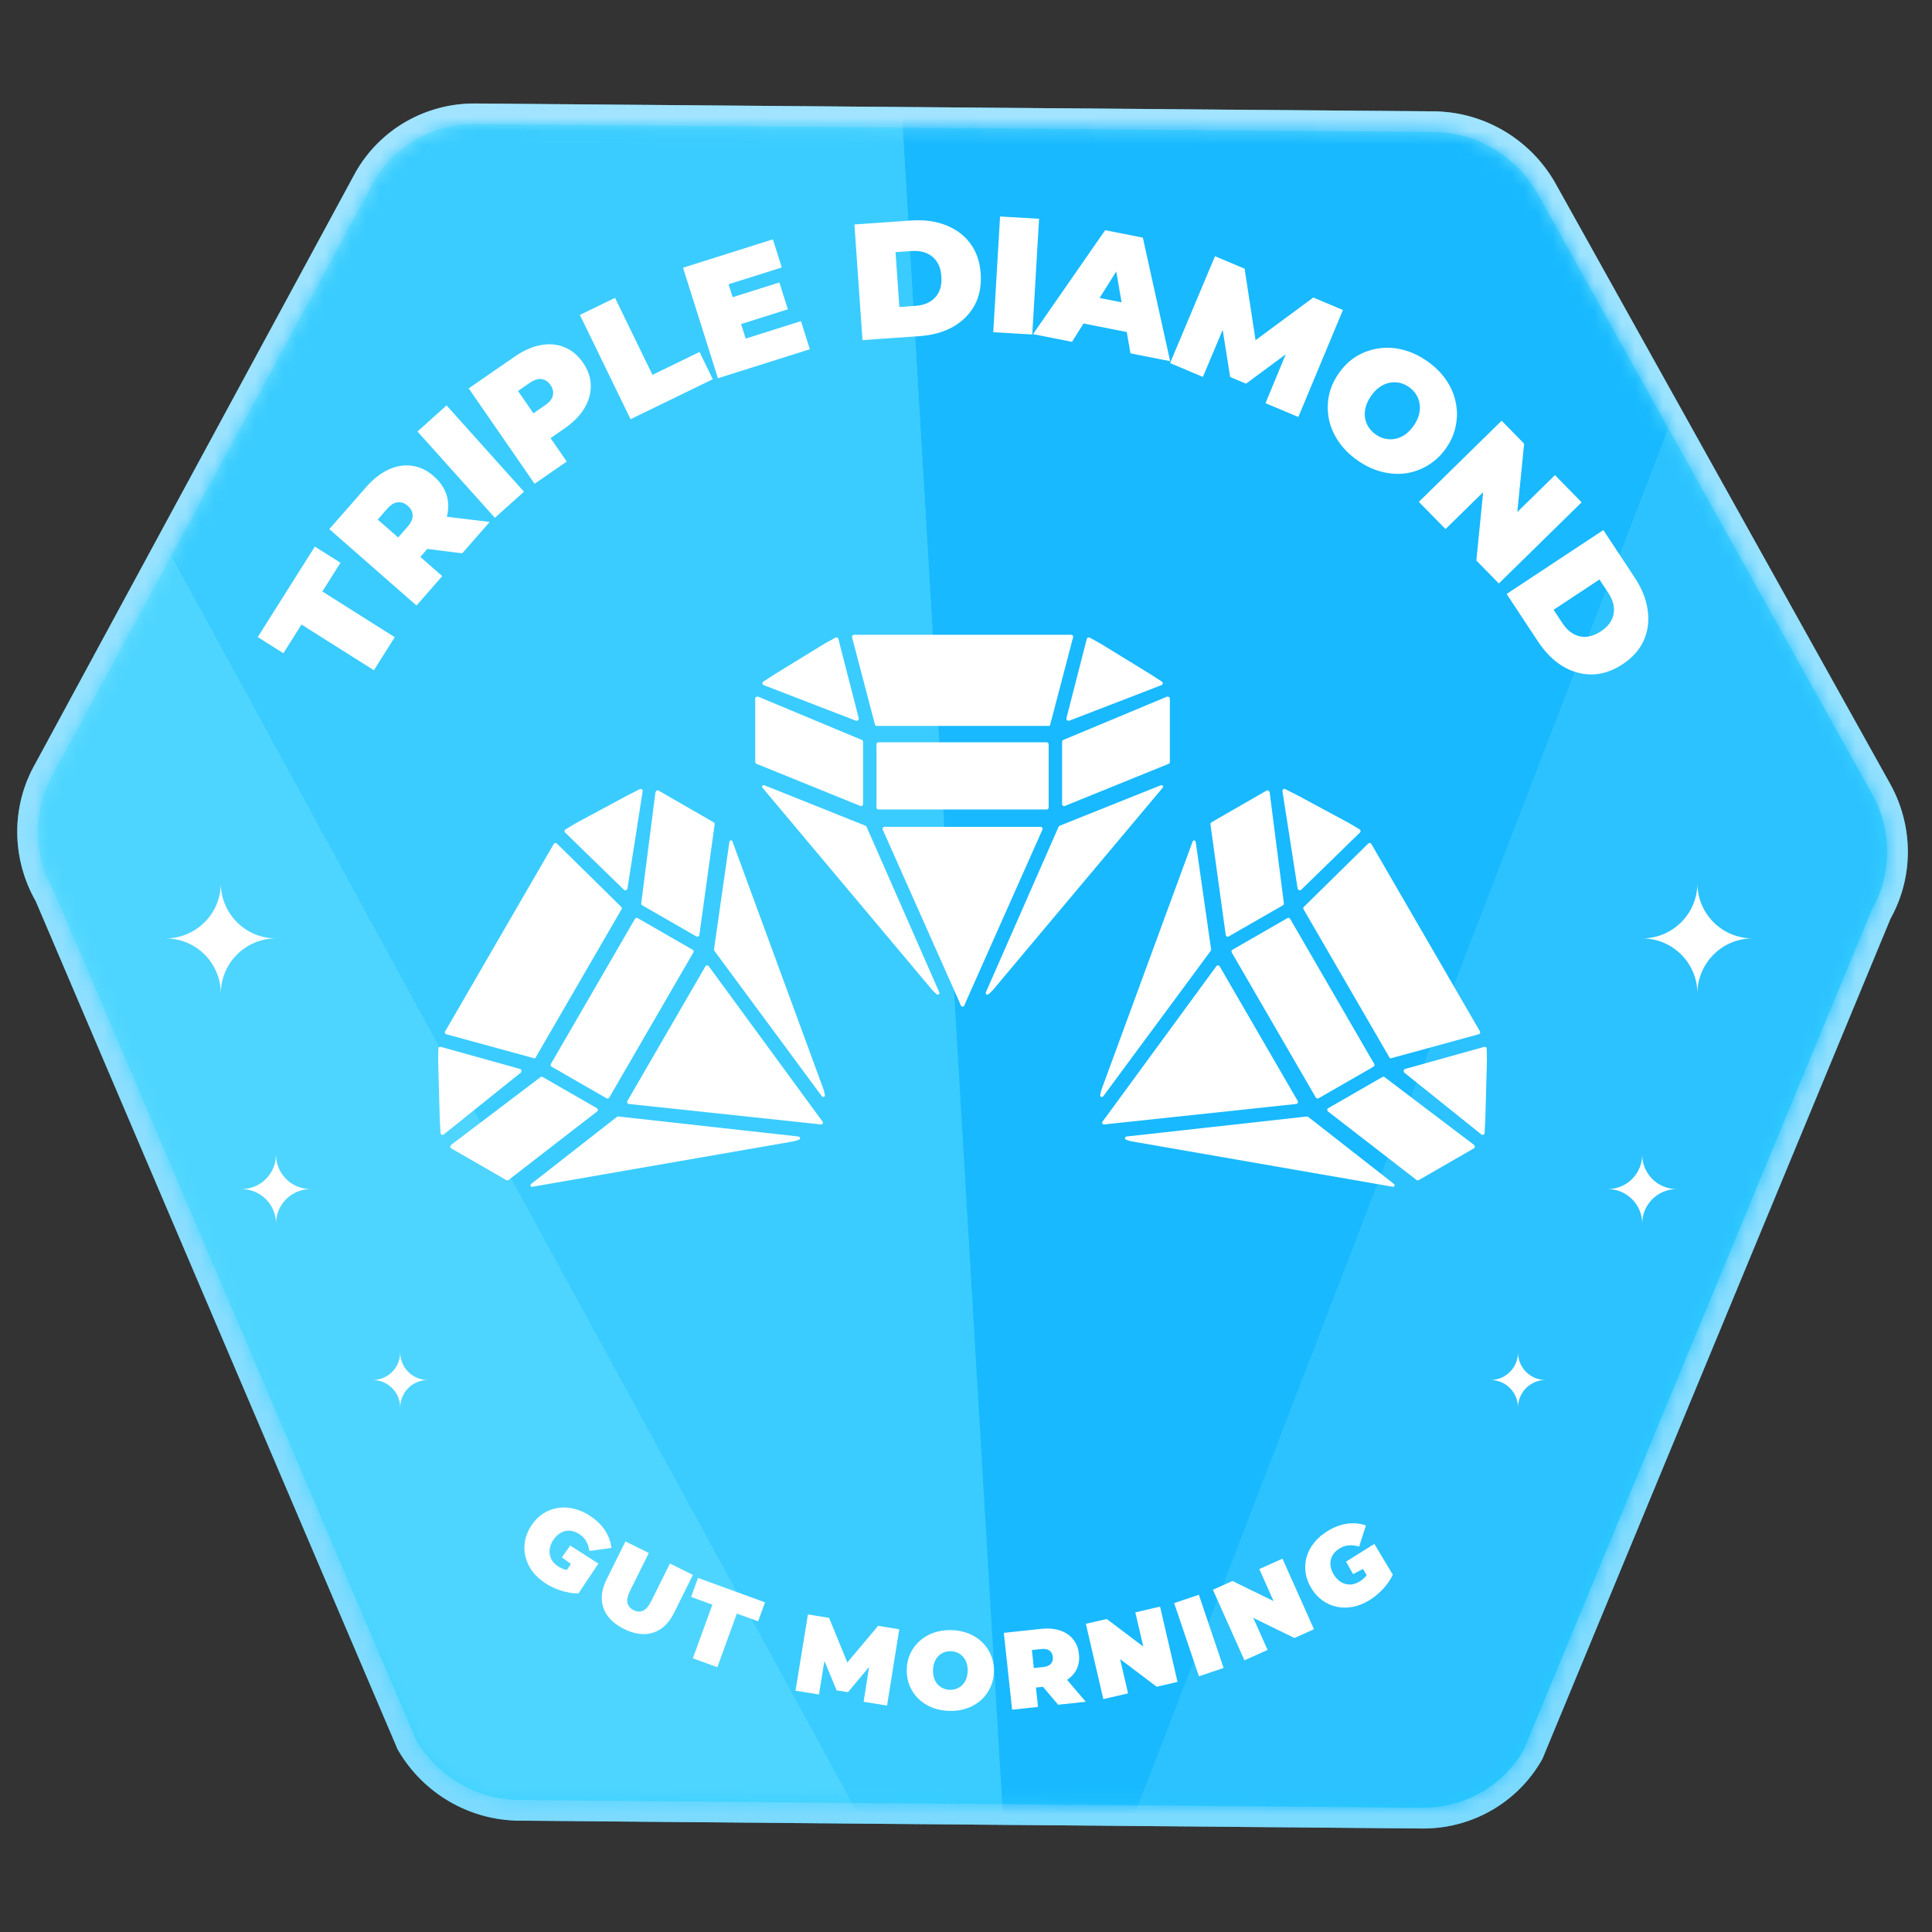 <svg width="140" height="140" viewBox="0 0 140 140" fill="none" xmlns="http://www.w3.org/2000/svg">
<rect x="0" y="0" width="140" height="140" fill="#333333" stroke="none"/>
<path d="M103.898 8.819H103.899C107.12 8.849 110.114 10.538 111.83 13.268L111.992 13.535L111.996 13.541L112 13.548L136.211 56.983L136.363 57.256C137.888 60.074 137.882 63.464 136.321 66.234L111.113 127.079L111.096 127.123L111.072 127.165C109.483 129.945 106.558 131.67 103.353 131.747L103.042 131.75L37.602 131.182L37.601 131.181C34.276 131.15 31.193 129.351 29.508 126.465L29.484 126.425L29.466 126.381L3.263 64.971C1.603 62.092 1.575 58.569 3.206 55.715L26.42 12.851L26.428 12.835C28.068 9.965 31.132 8.219 34.458 8.25L103.898 8.819Z" fill="url(#paint0_linear_2512_2411)"/>
<path d="M103.898 8.819H103.899C107.12 8.849 110.114 10.538 111.83 13.268L111.992 13.535L111.996 13.541L112 13.548L136.211 56.983L136.363 57.256C137.888 60.074 137.882 63.464 136.321 66.234L111.113 127.079L111.096 127.123L111.072 127.165C109.483 129.945 106.558 131.67 103.353 131.747L103.042 131.75L37.602 131.182L37.601 131.181C34.276 131.15 31.193 129.351 29.508 126.465L29.484 126.425L29.466 126.381L3.263 64.971C1.603 62.092 1.575 58.569 3.206 55.715L26.42 12.851L26.428 12.835C28.068 9.965 31.132 8.219 34.458 8.25L103.898 8.819Z" stroke="#50CDFF" stroke-width="1.5"/>
<path d="M103.898 8.819H103.899C107.12 8.849 110.114 10.538 111.83 13.268L111.992 13.535L111.996 13.541L112 13.548L136.211 56.983L136.363 57.256C137.888 60.074 137.882 63.464 136.321 66.234L111.113 127.079L111.096 127.123L111.072 127.165C109.483 129.945 106.558 131.67 103.353 131.747L103.042 131.75L37.602 131.182L37.601 131.181C34.276 131.15 31.193 129.351 29.508 126.465L29.484 126.425L29.466 126.381L3.263 64.971C1.603 62.092 1.575 58.569 3.206 55.715L26.42 12.851L26.428 12.835C28.068 9.965 31.132 8.219 34.458 8.25L103.898 8.819Z" stroke="url(#paint1_linear_2512_2411)" stroke-opacity="0.6" stroke-width="1.5"/>
<mask id="mask0_2512_2411" style="mask-type:alpha" maskUnits="userSpaceOnUse" x="2" y="9" width="135" height="122">
<path d="M27.079 13.208C28.583 10.576 31.394 8.972 34.451 9L103.892 9.569C106.95 9.597 109.791 11.253 111.344 13.913L135.563 57.361C137.117 60.021 137.147 63.281 135.643 65.913L110.421 126.792C108.917 129.424 106.106 131.028 103.049 131L37.608 130.431C34.55 130.403 31.709 128.747 30.155 126.087L3.937 64.639C2.383 61.979 2.353 58.719 3.857 56.087L27.079 13.208Z" fill="url(#paint2_linear_2512_2411)"/>
</mask>
<g mask="url(#mask0_2512_2411)">
<path d="M73.948 153L-18.25 -15.846L-14.501 153H73.948Z" fill="#4ED5FF"/>
<path d="M73.948 153L-18.25 -15.845L60.764 -69L73.948 153Z" fill="#3ACCFF"/>
<path d="M73.949 153L139.203 -16.42L60.764 -69L73.949 153Z" fill="#18B9FF"/>
<path d="M73.948 153L139.202 -16.42L143.799 153H73.948Z" fill="#2BC2FF"/>
</g>
<path d="M44.807 80.906L57.859 82.355C57.994 82.371 58.026 82.537 57.901 82.587C57.772 82.637 57.636 82.678 57.495 82.708L38.583 85.996C38.453 86.024 38.39 85.886 38.494 85.789L44.703 80.934C44.78 80.893 44.807 80.906 44.807 80.906Z" fill="white"/>
<path d="M94.797 80.934L101.006 85.789C101.11 85.886 101.047 86.024 100.917 85.996L82.005 82.708C81.864 82.678 81.728 82.637 81.599 82.587C81.474 82.537 81.506 82.371 81.641 82.355L94.693 80.906C94.693 80.906 94.72 80.893 94.797 80.934Z" fill="white"/>
<path d="M39.166 78.055C39.211 78.02 39.274 78.016 39.324 78.044L43.255 80.304C43.341 80.354 43.35 80.476 43.272 80.537L36.852 85.506C36.811 85.538 36.754 85.545 36.706 85.522L32.669 83.199C32.605 83.142 32.63 83.008 32.698 82.956L39.166 78.055Z" fill="white"/>
<path d="M100.176 78.044C100.226 78.016 100.289 78.02 100.334 78.055L106.802 82.956C106.87 83.008 106.895 83.142 106.83 83.199L102.793 85.522C102.746 85.545 102.689 85.538 102.648 85.506L96.228 80.537C96.15 80.476 96.159 80.354 96.245 80.304L100.176 78.044Z" fill="white"/>
<path d="M31.945 75.86L37.706 77.467C37.706 77.467 37.85 77.55 37.754 77.715L32.151 82.209C32.06 82.277 31.928 82.216 31.922 82.103L31.867 81.082L31.75 76.896C31.758 76.409 31.762 76.141 31.765 75.992C31.766 75.9 31.855 75.835 31.945 75.86Z" fill="white"/>
<path d="M107.555 75.86C107.645 75.835 107.734 75.9 107.735 75.992C107.738 76.141 107.742 76.409 107.75 76.896L107.633 81.082L107.578 82.103C107.572 82.216 107.44 82.277 107.349 82.209L101.746 77.715C101.65 77.55 101.794 77.467 101.794 77.467L107.555 75.86Z" fill="white"/>
<path d="M51.118 70.023C51.169 69.935 51.295 69.929 51.356 70.01L59.374 80.962L59.604 81.266C59.641 81.315 59.64 81.373 59.615 81.418C59.588 81.463 59.538 81.493 59.477 81.485L59.097 81.439L45.569 79.997C45.467 79.986 45.41 79.874 45.46 79.786L51.118 70.023Z" fill="white"/>
<path d="M88.144 70.01C88.205 69.929 88.331 69.935 88.382 70.023L94.04 79.786C94.09 79.874 94.033 79.986 93.931 79.997L80.403 81.439L80.023 81.485C79.962 81.493 79.912 81.463 79.885 81.418C79.86 81.373 79.859 81.315 79.896 81.266L80.126 80.962L88.144 70.01Z" fill="white"/>
<path d="M46.207 66.53L50.192 68.822C50.26 68.862 50.284 68.948 50.246 69.015L44.148 79.536C44.109 79.603 44.022 79.626 43.954 79.587L39.969 77.294C39.901 77.255 39.877 77.169 39.916 77.102L46.013 66.581C46.052 66.514 46.139 66.491 46.207 66.53Z" fill="white"/>
<path d="M93.293 66.53C93.361 66.491 93.448 66.514 93.487 66.581L99.584 77.102C99.623 77.169 99.599 77.255 99.531 77.294L95.546 79.587C95.478 79.626 95.391 79.603 95.352 79.536L89.254 69.015C89.216 68.948 89.24 68.862 89.308 68.822L93.293 66.53Z" fill="white"/>
<path d="M52.854 61.011C52.886 60.872 53.038 60.858 53.079 60.983L59.676 78.944C59.72 79.08 59.752 79.218 59.773 79.355C59.794 79.488 59.633 79.543 59.551 79.435L51.765 68.899C51.742 68.87 51.733 68.832 51.739 68.795L52.854 61.011Z" fill="white"/>
<path d="M86.421 60.983C86.462 60.858 86.614 60.872 86.646 61.011L87.761 68.795C87.767 68.832 87.757 68.87 87.735 68.899L79.949 79.435C79.867 79.543 79.706 79.488 79.727 79.355C79.748 79.218 79.78 79.08 79.824 78.944L86.421 60.983Z" fill="white"/>
<path d="M40.129 61.154C40.175 61.075 40.285 61.06 40.351 61.125L45.016 65.715C45.096 65.784 45.044 65.88 45.041 65.886L38.826 76.61C38.771 76.705 38.77 76.707 38.665 76.675L32.342 74.945C32.253 74.92 32.211 74.818 32.257 74.739L40.129 61.154Z" fill="white"/>
<path d="M99.149 61.125C99.215 61.06 99.325 61.075 99.371 61.154L107.243 74.739C107.289 74.818 107.247 74.92 107.158 74.945L100.835 76.675C100.73 76.707 100.729 76.705 100.674 76.61L94.459 65.886C94.456 65.88 94.404 65.784 94.484 65.715L99.149 61.125Z" fill="white"/>
<path d="M75.41 59.916C75.512 59.916 75.581 60.021 75.54 60.115L70.029 72.508L69.88 72.859C69.856 72.915 69.804 72.943 69.752 72.944C69.7 72.943 69.649 72.915 69.625 72.859L69.476 72.508L63.965 60.115C63.924 60.021 63.992 59.916 64.094 59.916H75.41Z" fill="white"/>
<path d="M55.393 56.907L62.717 59.836C62.751 59.85 62.779 59.877 62.794 59.911L68.06 71.897C68.113 72.021 67.985 72.133 67.88 72.049C67.771 71.963 67.667 71.866 67.571 71.76L55.256 57.087C55.167 56.989 55.257 56.865 55.393 56.907Z" fill="white"/>
<path d="M84.112 56.907C84.248 56.865 84.337 56.989 84.248 57.087L71.933 71.76C71.837 71.866 71.734 71.963 71.625 72.049C71.519 72.133 71.391 72.021 71.444 71.897L76.71 59.911C76.71 59.908 76.715 59.881 76.787 59.836L84.112 56.907Z" fill="white"/>
<path d="M47.694 57.274L51.583 59.512C51.632 59.54 51.681 59.57 51.728 59.601C51.772 59.631 51.794 59.684 51.786 59.736L50.677 67.758C50.663 67.856 50.554 67.909 50.467 67.86L46.536 65.6C46.486 65.571 46.458 65.514 46.466 65.457L47.493 57.426C47.505 57.342 47.612 57.246 47.694 57.274Z" fill="white"/>
<path d="M91.806 57.274C91.888 57.246 91.996 57.342 92.007 57.426L93.034 65.457C93.042 65.514 93.014 65.571 92.964 65.6L89.033 67.86C88.946 67.909 88.837 67.856 88.823 67.758L87.714 59.736C87.706 59.684 87.728 59.631 87.772 59.601C87.819 59.57 87.868 59.54 87.917 59.512L91.806 57.274Z" fill="white"/>
<path d="M46.364 57.184C46.466 57.133 46.584 57.216 46.57 57.328L45.465 64.41C45.373 64.569 45.234 64.496 45.227 64.492L40.949 60.325C40.882 60.26 40.893 60.151 40.972 60.103C41.1 60.027 41.332 59.889 41.752 59.639L45.449 57.648L46.364 57.184Z" fill="white"/>
<path d="M92.93 57.328C92.916 57.216 93.034 57.133 93.136 57.184L94.051 57.648L97.748 59.639C98.168 59.889 98.4 60.027 98.528 60.103C98.607 60.151 98.618 60.26 98.551 60.325L94.273 64.492C94.266 64.496 94.127 64.569 94.035 64.41L92.93 57.328Z" fill="white"/>
<path d="M75.85 53.789C75.928 53.79 75.99 53.854 75.99 53.932V58.517C75.99 58.595 75.927 58.659 75.85 58.659H63.655C63.577 58.659 63.514 58.595 63.514 58.517V53.932C63.514 53.853 63.577 53.79 63.655 53.789H75.85Z" fill="white"/>
<path d="M54.957 50.49L62.452 53.619C62.505 53.641 62.539 53.693 62.54 53.75V58.271C62.54 58.371 62.439 58.44 62.346 58.403L54.818 55.349C54.769 55.329 54.734 55.283 54.731 55.231C54.727 55.175 54.725 55.118 54.725 55.061V50.586C54.742 50.502 54.878 50.458 54.957 50.49Z" fill="white"/>
<path d="M84.547 50.49C84.626 50.457 84.755 50.502 84.772 50.586L84.773 55.231C84.769 55.283 84.735 55.329 84.686 55.349L77.158 58.403C77.065 58.44 76.964 58.371 76.964 58.271V53.75C76.964 53.693 76.999 53.641 77.052 53.619L84.547 50.49Z" fill="white"/>
<path d="M77.626 46C77.717 46 77.784 46.087 77.761 46.176L76.104 52.497C76.08 52.604 76.077 52.603 75.966 52.603H63.538C63.532 52.603 63.421 52.601 63.401 52.497L61.742 46.176C61.72 46.087 61.788 46 61.879 46H77.626Z" fill="white"/>
<path d="M60.544 46.202C60.625 46.157 60.726 46.202 60.749 46.292L62.233 52.066C62.233 52.071 62.229 52.232 62.041 52.232L55.333 49.644C55.228 49.6 55.215 49.456 55.311 49.394L56.172 48.836L59.751 46.642C60.178 46.405 60.414 46.274 60.544 46.202Z" fill="white"/>
<path d="M78.755 46.292C78.778 46.202 78.879 46.157 78.961 46.202C79.091 46.274 79.327 46.405 79.754 46.642L83.333 48.836L84.194 49.394C84.289 49.456 84.276 49.6 84.172 49.644L77.463 52.232C77.275 52.232 77.272 52.071 77.272 52.066L78.755 46.292Z" fill="white"/>
<path d="M27.094 48.567L21.848 45.256L20.535 47.336L18.678 46.164L22.815 39.608L24.672 40.78L23.359 42.861L28.606 46.172L27.094 48.567ZM30.18 43.878L23.863 38.34L26.529 35.3C27.046 34.71 27.587 34.286 28.154 34.028C28.727 33.763 29.296 33.672 29.863 33.754C30.423 33.83 30.947 34.082 31.434 34.509C31.922 34.936 32.24 35.423 32.389 35.968C32.532 36.509 32.508 37.078 32.314 37.674C32.126 38.265 31.774 38.855 31.257 39.444L29.628 41.303L29.583 39.589L32.047 41.748L30.18 43.878ZM33.494 40.097L29.832 39.632L31.81 37.376L35.487 37.823L33.494 40.097ZM29.818 39.794L28.021 39.895L29.532 38.172C29.791 37.877 29.914 37.602 29.903 37.348C29.898 37.088 29.78 36.857 29.552 36.657C29.323 36.456 29.079 36.37 28.82 36.399C28.567 36.421 28.311 36.58 28.052 36.874L26.542 38.598L26.407 36.804L29.818 39.794ZM35.861 37.521L30.252 31.268L32.36 29.377L37.969 35.63L35.861 37.521ZM38.739 35.055L33.964 28.144L37.292 25.846C37.937 25.4 38.566 25.121 39.178 25.009C39.798 24.892 40.372 24.942 40.902 25.16C41.427 25.371 41.873 25.743 42.242 26.276C42.61 26.809 42.8 27.359 42.812 27.925C42.823 28.49 42.667 29.046 42.343 29.59C42.021 30.123 41.538 30.613 40.893 31.059L38.859 32.464L39.207 30.75L41.069 33.446L38.739 35.055ZM39.384 31.007L37.618 30.667L39.503 29.364C39.826 29.141 40.013 28.905 40.064 28.656C40.122 28.402 40.065 28.15 39.892 27.9C39.719 27.65 39.504 27.507 39.246 27.471C38.994 27.431 38.707 27.522 38.385 27.745L36.499 29.048L36.806 27.275L39.384 31.007ZM45.694 30.377L42.021 22.822L44.568 21.584L47.28 27.164L50.691 25.506L51.651 27.481L45.694 30.377ZM52.907 21.595L56.477 20.468L57.091 22.414L53.521 23.541L52.907 21.595ZM54.036 24.536L58.041 23.271L58.684 25.308L52.024 27.411L49.496 19.4L56.007 17.345L56.65 19.382L52.794 20.599L54.036 24.536ZM62.499 24.646L61.915 16.266L66.045 15.978C66.979 15.913 67.813 16.027 68.547 16.321C69.281 16.607 69.869 17.047 70.311 17.641C70.754 18.236 71.005 18.964 71.065 19.826C71.126 20.696 70.978 21.46 70.623 22.119C70.268 22.769 69.747 23.29 69.06 23.683C68.374 24.068 67.563 24.293 66.629 24.358L62.499 24.646ZM65.171 22.246L66.356 22.163C66.755 22.136 67.097 22.036 67.382 21.863C67.674 21.691 67.894 21.451 68.041 21.144C68.188 20.829 68.246 20.456 68.216 20.025C68.186 19.602 68.078 19.249 67.889 18.965C67.701 18.681 67.45 18.474 67.136 18.344C66.831 18.213 66.478 18.161 66.079 18.189L64.894 18.272L65.171 22.246ZM71.975 24.073L72.468 15.687L75.295 15.854L74.802 24.239L71.975 24.073ZM74.856 24.212L80.084 16.681L82.815 17.22L84.792 26.171L81.919 25.605L80.624 18.157L81.707 18.371L77.681 24.769L74.856 24.212ZM77.282 23.198L78.383 21.336L82.174 22.083L82.485 24.224L77.282 23.198ZM84.789 26.311L88.043 18.567L90.189 19.469L91.163 25.826L90.034 25.352L95.168 21.56L97.314 22.462L94.083 30.215L91.704 29.216L93.429 25.047L93.806 25.205L90.293 27.803L89.142 27.32L88.451 22.956L88.916 23.151L87.168 27.311L84.789 26.311ZM98.394 33.375C97.835 32.988 97.377 32.539 97.021 32.028C96.671 31.522 96.433 30.987 96.308 30.424C96.188 29.853 96.182 29.279 96.291 28.702C96.406 28.13 96.643 27.584 97.004 27.065C97.369 26.539 97.797 26.125 98.289 25.824C98.791 25.52 99.329 25.328 99.9 25.248C100.477 25.161 101.063 25.193 101.66 25.344C102.263 25.5 102.843 25.771 103.402 26.159C103.967 26.552 104.425 27.001 104.775 27.506C105.125 28.012 105.36 28.55 105.48 29.121C105.605 29.685 105.61 30.253 105.495 30.825C105.391 31.396 105.157 31.944 104.792 32.47C104.431 32.989 104 33.401 103.497 33.704C103.001 34.012 102.464 34.209 101.888 34.296C101.316 34.377 100.732 34.341 100.136 34.19C99.54 34.039 98.959 33.768 98.394 33.375ZM99.7 31.492C99.917 31.643 100.145 31.743 100.384 31.792C100.629 31.845 100.871 31.847 101.109 31.799C101.359 31.748 101.596 31.645 101.821 31.489C102.05 31.327 102.258 31.111 102.445 30.841C102.632 30.572 102.76 30.305 102.827 30.04C102.898 29.768 102.912 29.51 102.868 29.265C102.835 29.018 102.75 28.789 102.614 28.578C102.485 28.371 102.312 28.193 102.095 28.042C101.878 27.892 101.647 27.79 101.402 27.736C101.163 27.687 100.919 27.688 100.669 27.739C100.431 27.788 100.197 27.893 99.968 28.055C99.743 28.211 99.537 28.424 99.35 28.693C99.163 28.962 99.034 29.233 98.962 29.505C98.895 29.77 98.878 30.026 98.911 30.273C98.955 30.518 99.042 30.743 99.171 30.95C99.307 31.161 99.484 31.342 99.7 31.492ZM102.816 36.367L108.815 30.487L110.444 32.15L109.784 38.779L109.028 38.008L112.679 34.429L114.611 36.4L108.612 42.28L106.982 40.618L107.643 33.989L108.399 34.76L104.748 38.338L102.816 36.367ZM109.176 43.041L116.185 38.412L118.467 41.867C118.982 42.648 119.293 43.43 119.398 44.214C119.51 44.993 119.416 45.721 119.116 46.399C118.816 47.077 118.305 47.654 117.584 48.13C116.857 48.611 116.119 48.858 115.371 48.873C114.63 48.883 113.92 48.685 113.24 48.281C112.567 47.872 111.973 47.277 111.457 46.496L109.176 43.041ZM112.579 44.188L113.234 45.179C113.454 45.513 113.709 45.761 113.999 45.925C114.294 46.094 114.611 46.168 114.95 46.145C115.296 46.118 115.65 45.985 116.01 45.747C116.364 45.513 116.618 45.245 116.773 44.941C116.927 44.638 116.984 44.318 116.943 43.98C116.907 43.649 116.778 43.317 116.558 42.983L115.903 41.992L112.579 44.188Z" fill="white"/>
<path d="M31 100C29.895 100 29 100.895 29 102C29 100.895 28.105 100 27 100C28.105 100 29 99.105 29 98C29 99.105 29.895 100 31 100Z" fill="white"/>
<path d="M22.5 86.166C21.119 86.166 20 87.285 20 88.666C20 87.285 18.881 86.166 17.5 86.166C18.881 86.166 20 85.047 20 83.666C20 85.047 21.119 86.166 22.5 86.166Z" fill="white"/>
<path d="M20 68C17.791 68 16 66.209 16 64C16 66.209 14.209 68 12 68C14.209 68 16 69.791 16 72C16 69.791 17.791 68 20 68Z" fill="white"/>
<path d="M108 100C109.105 100 110 100.895 110 102C110 100.895 110.895 100 112 100C110.895 100 110 99.105 110 98C110 99.105 109.105 100 108 100Z" fill="white"/>
<path d="M116.5 86.166C117.881 86.166 119 87.285 119 88.666C119 87.285 120.119 86.166 121.5 86.166C120.119 86.166 119 85.047 119 83.666C119 85.047 117.881 86.166 116.5 86.166Z" fill="white"/>
<path d="M119 68C121.209 68 123 66.209 123 64C123 66.209 124.791 68 127 68C124.791 68 123 69.791 123 72C123 69.791 121.209 68 119 68Z" fill="white"/>
<path fill-rule="evenodd" clip-rule="evenodd" d="M68.93 118.124C69.388 118.134 69.808 118.215 70.188 118.368C70.569 118.52 70.898 118.733 71.175 119.005C71.451 119.273 71.664 119.587 71.81 119.948C71.963 120.303 72.034 120.694 72.025 121.12C72.016 121.541 71.928 121.929 71.761 122.283C71.598 122.636 71.372 122.944 71.084 123.204C70.796 123.459 70.458 123.655 70.071 123.79C69.684 123.926 69.261 123.989 68.803 123.979C68.35 123.969 67.93 123.888 67.544 123.736C67.163 123.583 66.834 123.373 66.558 123.106C66.281 122.833 66.066 122.516 65.914 122.156C65.767 121.795 65.698 121.404 65.707 120.983C65.716 120.557 65.802 120.169 65.964 119.821C66.131 119.467 66.36 119.162 66.648 118.907C66.937 118.646 67.274 118.448 67.661 118.313C68.053 118.177 68.476 118.115 68.93 118.124ZM68.896 119.652C68.721 119.648 68.554 119.677 68.398 119.738C68.248 119.798 68.113 119.888 67.993 120.008C67.879 120.123 67.787 120.268 67.72 120.443C67.652 120.612 67.615 120.806 67.61 121.025C67.606 121.243 67.633 121.441 67.693 121.619C67.754 121.79 67.839 121.939 67.948 122.064C68.063 122.183 68.194 122.277 68.342 122.344C68.495 122.411 68.66 122.448 68.836 122.452C69.012 122.455 69.175 122.426 69.326 122.366C69.482 122.305 69.617 122.218 69.731 122.103C69.851 121.983 69.946 121.837 70.014 121.668C70.081 121.494 70.117 121.297 70.122 121.078C70.127 120.86 70.099 120.664 70.039 120.493C69.979 120.315 69.891 120.167 69.776 120.047C69.667 119.922 69.536 119.826 69.383 119.758C69.235 119.691 69.072 119.656 68.896 119.652Z" fill="white"/>
<path fill-rule="evenodd" clip-rule="evenodd" d="M75.423 118.035C75.942 117.979 76.399 118.015 76.794 118.144C77.194 118.272 77.515 118.485 77.756 118.781C77.996 119.071 78.139 119.431 78.185 119.861C78.232 120.29 78.169 120.672 77.996 121.007C77.845 121.295 77.62 121.535 77.324 121.728L78.679 123.316L76.675 123.532L75.579 122.233L75.067 122.287L75.219 123.689L73.342 123.891L72.742 118.323L75.423 118.035ZM75.459 119.495L74.774 119.568L74.915 120.872L75.6 120.799C75.859 120.771 76.044 120.692 76.153 120.562C76.268 120.432 76.314 120.266 76.293 120.065C76.271 119.863 76.19 119.711 76.051 119.608C75.916 119.504 75.719 119.467 75.459 119.495Z" fill="white"/>
<path d="M60.078 117.237L61.401 120.47L63.631 117.814L65.163 118.063L64.28 123.593L62.582 123.317L62.977 120.793L61.447 122.621L60.626 122.489L59.74 120.356L59.345 122.79L57.647 122.515L58.546 116.988L60.078 117.237Z" fill="white"/>
<path d="M85.328 121.876L83.816 122.227L81.168 120.226L81.743 122.707L79.951 123.123L78.686 117.668L80.198 117.318L82.846 119.318L82.271 116.837L84.063 116.421L85.328 121.876Z" fill="white"/>
<path d="M88.667 120.867L86.879 121.471L85.084 116.166L86.873 115.562L88.667 120.867Z" fill="white"/>
<path d="M55.437 116.111L54.937 117.487L53.395 116.926L51.981 120.813L50.208 120.167L51.622 116.281L50.08 115.72L50.581 114.344L55.437 116.111Z" fill="white"/>
<path d="M95.215 118.062L93.798 118.695L90.816 117.236L91.854 119.562L90.175 120.312L87.891 115.198L89.309 114.565L92.29 116.023L91.253 113.698L92.933 112.948L95.215 118.062Z" fill="white"/>
<path d="M47.014 112.537L45.669 115.245C45.479 115.627 45.413 115.934 45.471 116.165C45.531 116.392 45.678 116.563 45.912 116.679C46.151 116.798 46.376 116.811 46.588 116.72C46.807 116.627 47.012 116.388 47.202 116.006L48.547 113.298L50.209 114.124L48.839 116.882C48.466 117.632 47.962 118.108 47.326 118.31C46.69 118.512 45.987 118.422 45.218 118.04C44.449 117.658 43.953 117.153 43.729 116.524C43.506 115.895 43.581 115.205 43.953 114.455L45.323 111.697L47.014 112.537Z" fill="white"/>
<path d="M97.639 110.411C98.11 110.346 98.557 110.39 98.977 110.542L98.488 112.076C98.233 111.992 97.989 111.96 97.759 111.98C97.53 111.993 97.308 112.064 97.093 112.193C96.915 112.3 96.769 112.425 96.655 112.568C96.546 112.708 96.474 112.86 96.436 113.026C96.399 113.191 96.396 113.363 96.429 113.542C96.462 113.722 96.535 113.906 96.647 114.093C96.754 114.271 96.881 114.419 97.026 114.537C97.169 114.651 97.322 114.731 97.485 114.776C97.649 114.82 97.817 114.831 97.989 114.808C98.164 114.778 98.339 114.711 98.513 114.607C98.695 114.497 98.856 114.361 98.994 114.198C99.008 114.18 99.021 114.16 99.035 114.141L98.764 113.69L98.051 114.069L97.541 113.162L99.592 111.878L100.216 112.917L100.213 112.918L100.929 114.11C100.754 114.482 100.511 114.834 100.199 115.163C99.887 115.493 99.554 115.764 99.202 115.975C98.813 116.208 98.419 116.364 98.018 116.443C97.62 116.514 97.231 116.51 96.854 116.431C96.482 116.349 96.138 116.195 95.821 115.968C95.505 115.741 95.236 115.443 95.014 115.073C94.791 114.702 94.656 114.324 94.604 113.938C94.553 113.552 94.581 113.173 94.689 112.804C94.797 112.435 94.981 112.092 95.239 111.776C95.499 111.452 95.828 111.171 96.225 110.932C96.701 110.647 97.172 110.473 97.639 110.411Z" fill="white"/>
<path d="M40.416 109.272C40.796 109.211 41.184 109.229 41.581 109.326C41.985 109.421 42.38 109.597 42.767 109.854C43.228 110.161 43.588 110.511 43.845 110.906C44.105 111.303 44.258 111.725 44.302 112.17L42.707 112.388C42.672 112.122 42.596 111.888 42.479 111.689C42.37 111.488 42.21 111.318 42.001 111.179C41.828 111.064 41.652 110.986 41.474 110.945C41.301 110.907 41.132 110.907 40.967 110.944C40.801 110.981 40.645 111.053 40.497 111.16C40.349 111.266 40.215 111.411 40.094 111.593C39.979 111.766 39.899 111.944 39.855 112.126C39.814 112.304 39.808 112.476 39.838 112.643C39.868 112.81 39.931 112.967 40.025 113.113C40.127 113.257 40.263 113.386 40.431 113.498C40.609 113.616 40.802 113.703 41.009 113.757C41.031 113.762 41.054 113.765 41.077 113.77L41.368 113.331L40.719 112.85L41.319 111.999L43.359 113.3L42.689 114.31L42.687 114.308L41.919 115.466C41.508 115.468 41.086 115.4 40.654 115.26C40.222 115.12 39.835 114.937 39.493 114.709C39.115 114.459 38.804 114.169 38.561 113.841C38.326 113.512 38.163 113.16 38.072 112.786C37.986 112.414 37.977 112.037 38.046 111.654C38.115 111.271 38.269 110.899 38.508 110.539C38.747 110.18 39.03 109.894 39.356 109.682C39.683 109.47 40.036 109.333 40.416 109.272Z" fill="white"/>
<defs>
<linearGradient id="paint0_linear_2512_2411" x1="-0.25" y1="9" x2="101.45" y2="158.972" gradientUnits="userSpaceOnUse">
<stop stop-color="#81E6FF"/>
<stop offset="1" stop-color="#19C6FF"/>
</linearGradient>
<linearGradient id="paint1_linear_2512_2411" x1="69.75" y1="9" x2="69.75" y2="133" gradientUnits="userSpaceOnUse">
<stop stop-color="#D9F4FF"/>
<stop offset="1" stop-color="#98E2FF"/>
</linearGradient>
<linearGradient id="paint2_linear_2512_2411" x1="-0.25" y1="9" x2="101.45" y2="158.972" gradientUnits="userSpaceOnUse">
<stop stop-color="#8CCFFF"/>
<stop offset="1" stop-color="#199FFF"/>
</linearGradient>
</defs>
</svg>
